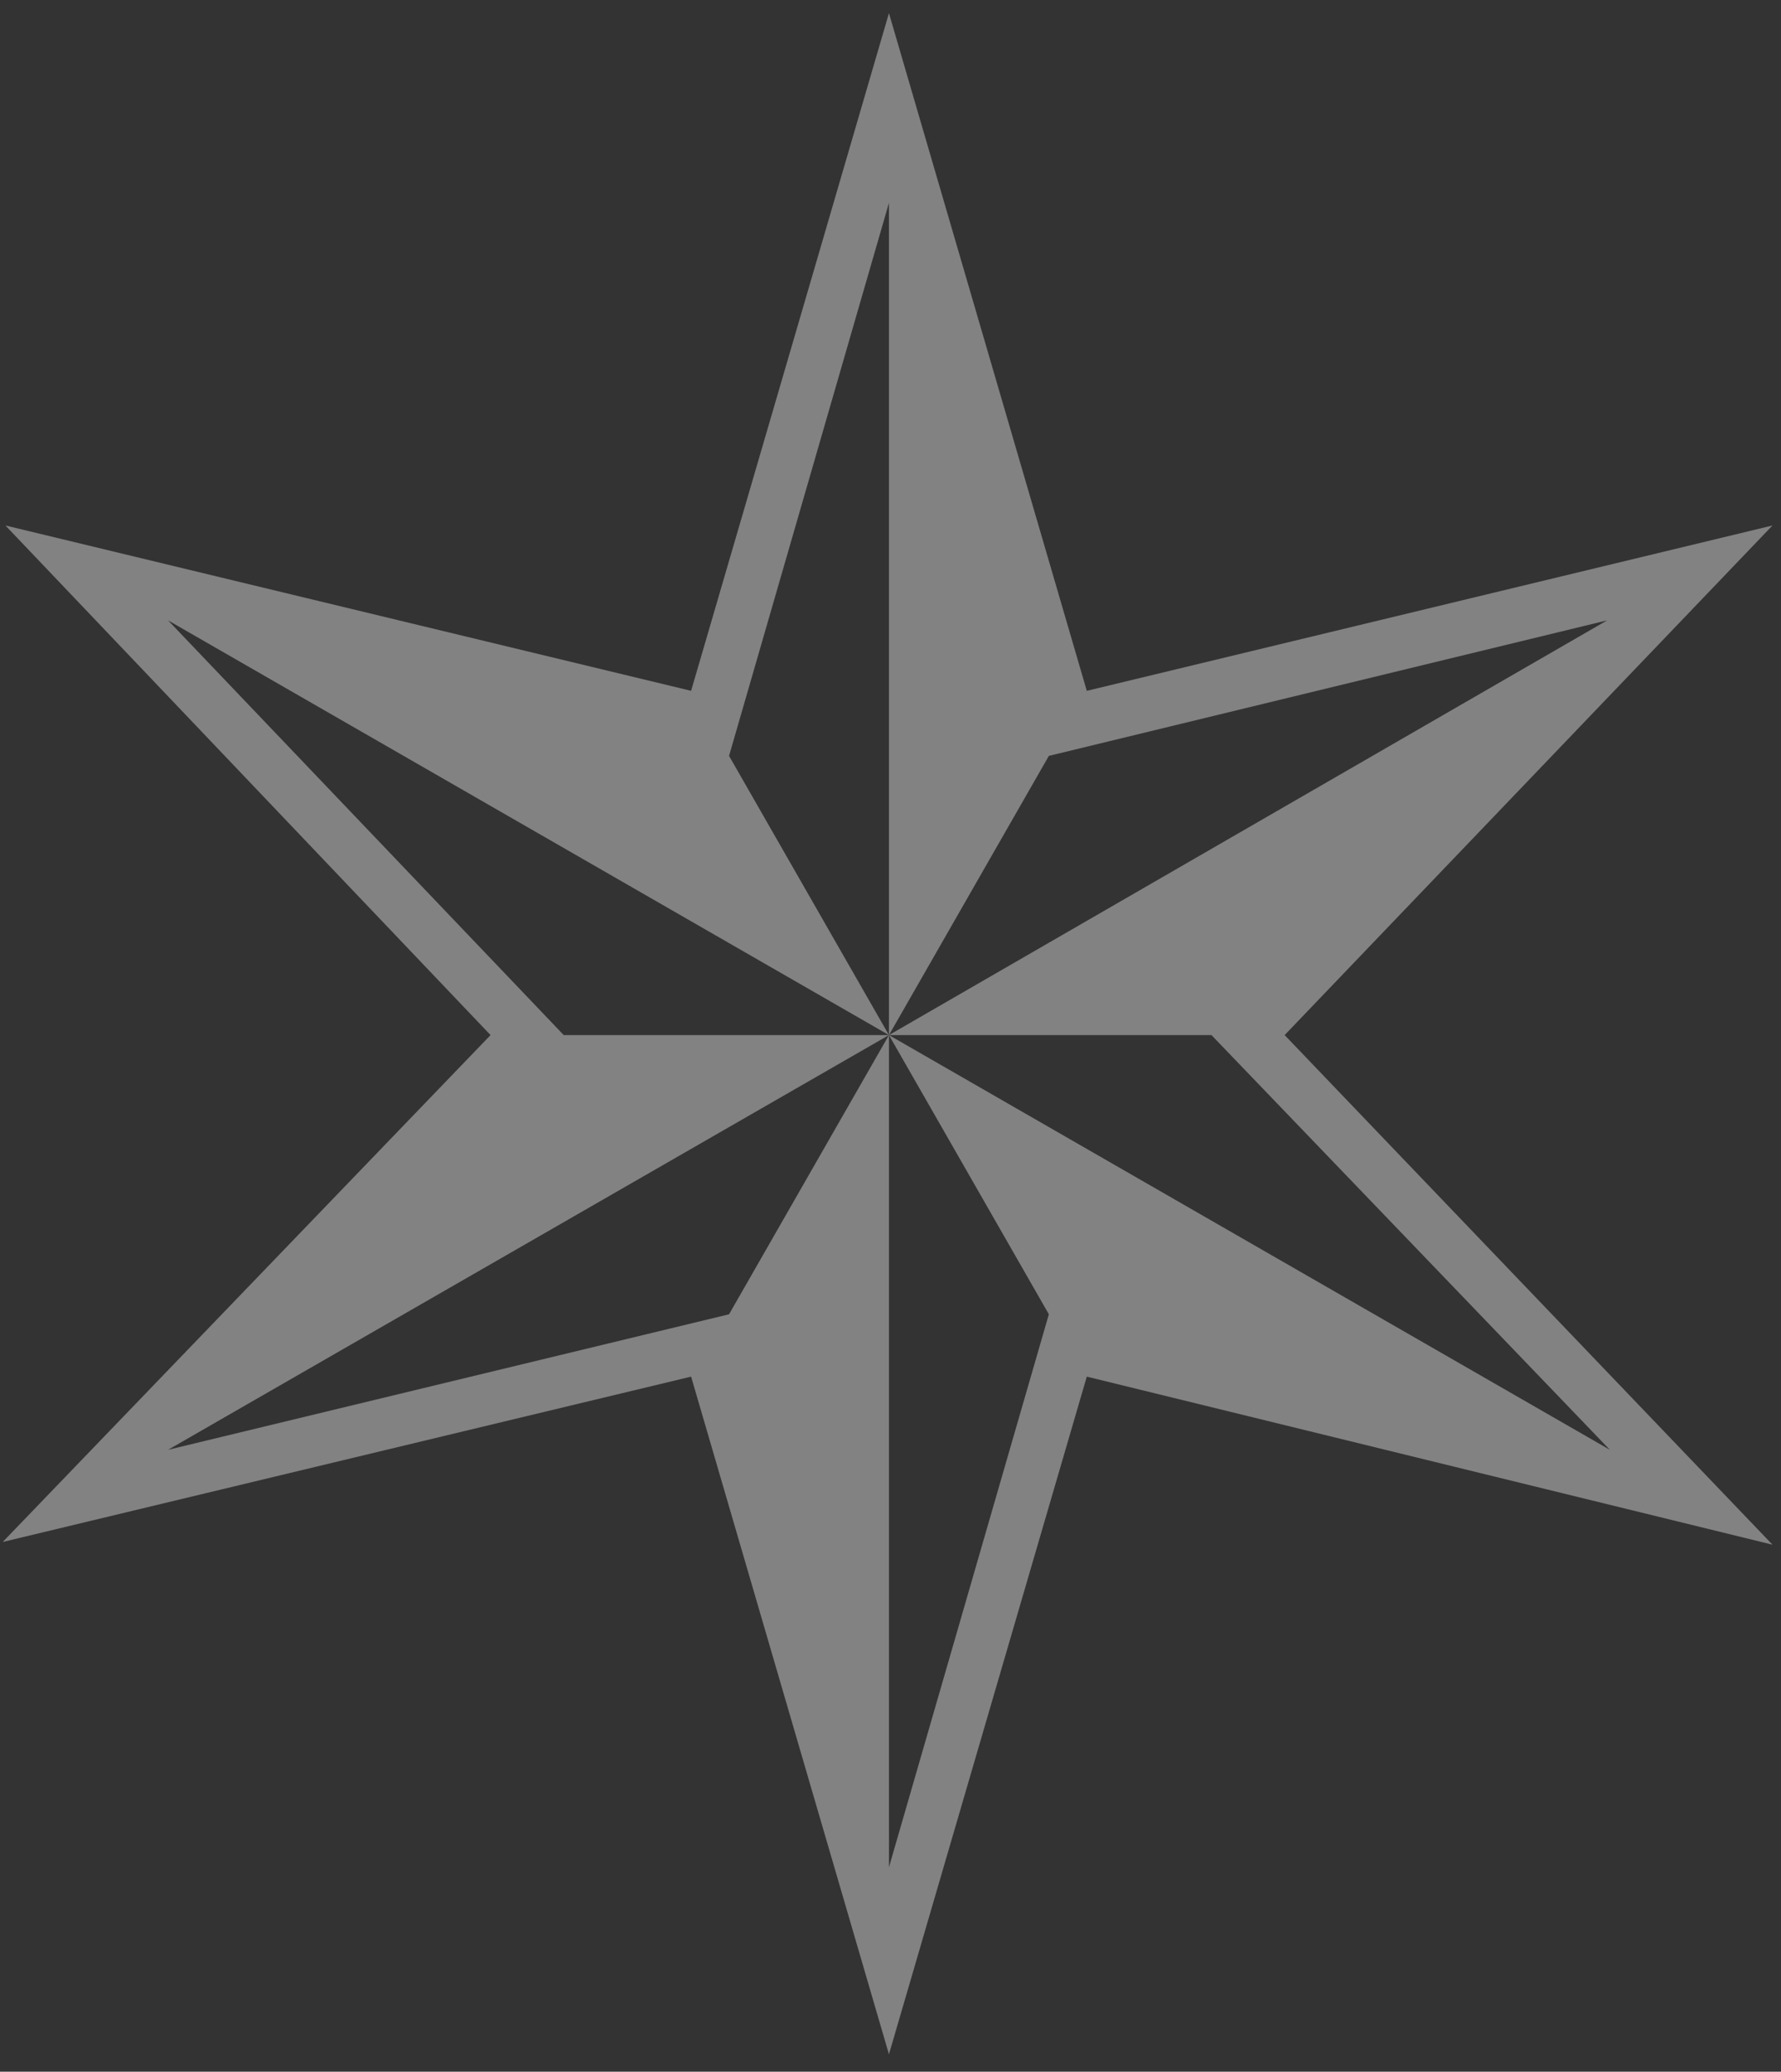 <svg width="92" height="107" viewBox="0 0 92 107" fill="none" xmlns="http://www.w3.org/2000/svg">
<rect x="0" y="0" width="92" height="107" fill="#333333" stroke="none"/>
<path id="&#240;&#159;&#159;&#141;" opacity="0.39" d="M45.92 106.1L35.7 71.1L0.14 79.64L25.34 53.46L0.28 27.14L35.7 35.68L45.92 0.68L56.14 35.68L91.56 27.14L66.36 53.46L91.56 79.78L56.14 71.1L45.92 106.1ZM45.92 96.44L54.18 67.88L45.92 53.46L83.16 74.88L62.58 53.46H45.92L83.02 32.04L54.18 39.04L45.92 53.46V10.48L37.66 39.04L45.92 53.46L8.68 32.04L29.12 53.46H45.92L8.68 74.88L37.66 67.88L45.92 53.46V96.44Z" fill="white"/>
</svg>
